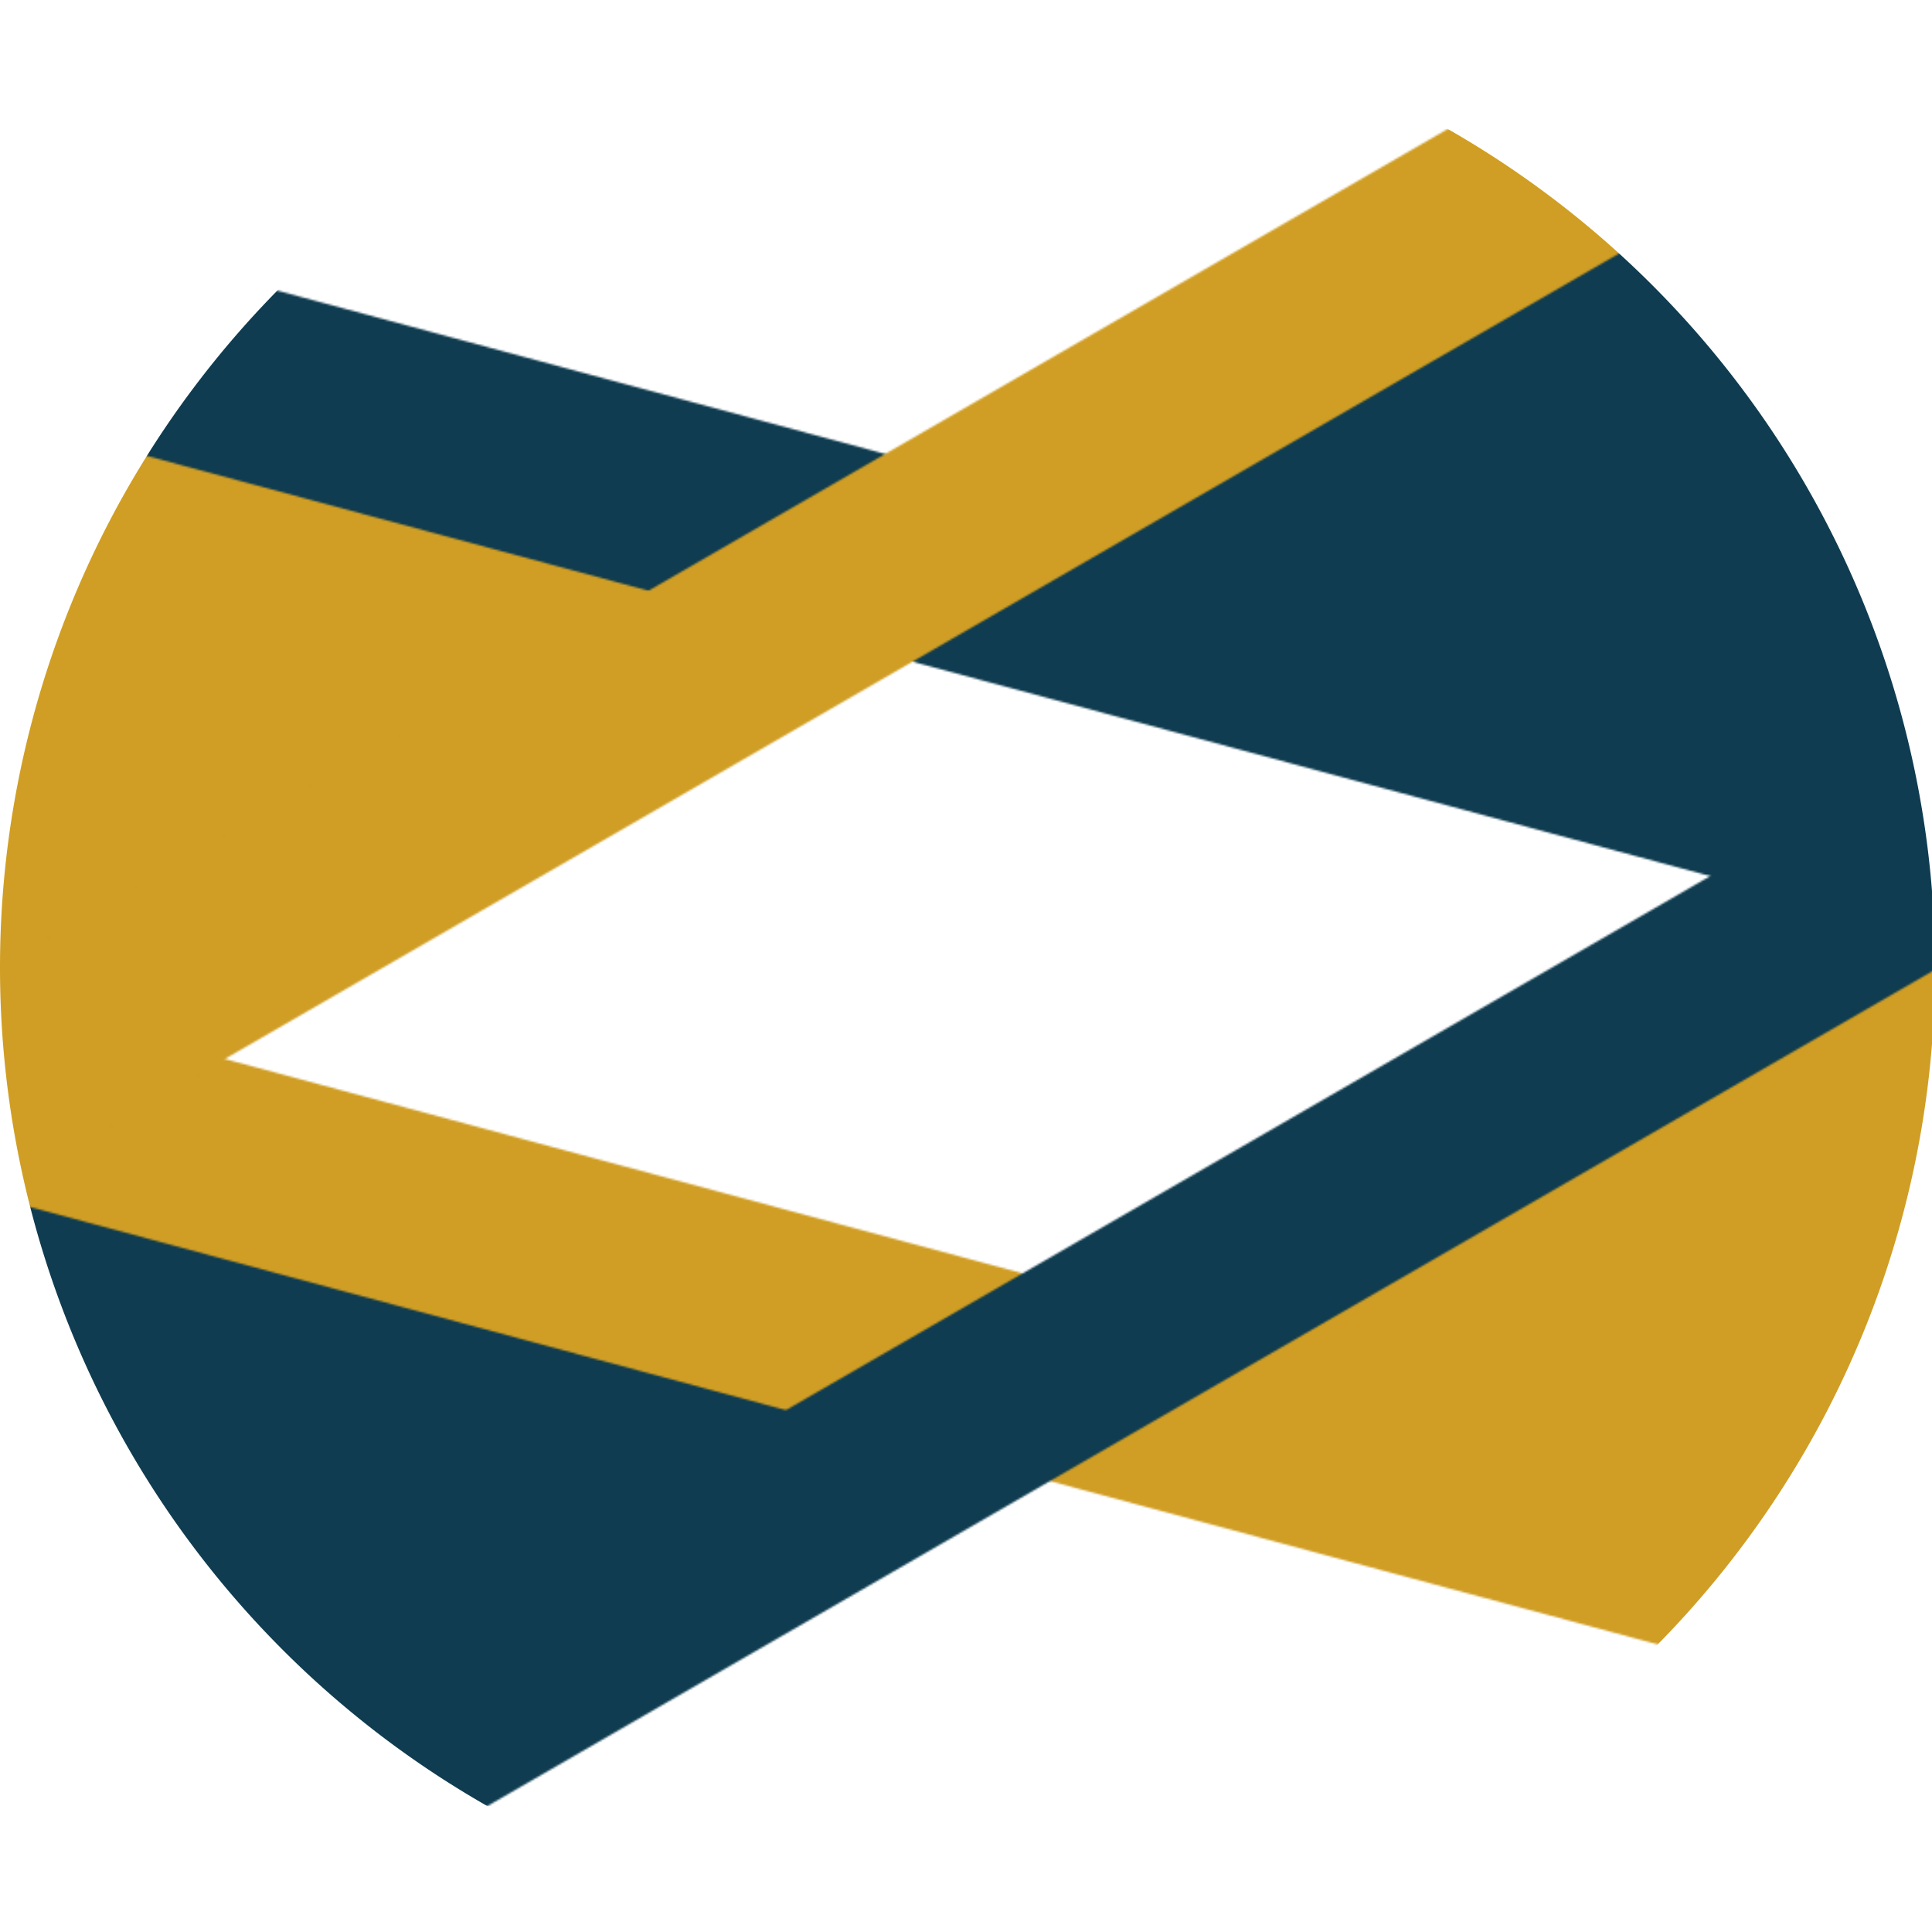 <?xml version="1.0" encoding="UTF-8" standalone="no"?>
<!-- Created with Inkscape (http://www.inkscape.org/) -->

<svg
   width="1000"
   height="1000"
   viewBox="0 0 264.583 264.583"
   version="1.1"
   id="svg1"
   xmlns="http://www.w3.org/2000/svg"
   xmlns:svg="http://www.w3.org/2000/svg"
   xmlns:rdf="http://www.w3.org/1999/02/22-rdf-syntax-ns#"
   xmlns:cc="http://creativecommons.org/ns#"
   xmlns:dc="http://purl.org/dc/elements/1.1/">
  <title
     id="title1">logo</title>
  <defs
     id="defs1">
    <pattern
       patternUnits="userSpaceOnUse"
       width="1200"
       height="1200"
       patternTransform="translate(-100,-100)"
       preserveAspectRatio="xMidYMid"
       id="pattern1">
      <path
         style="fill:#d09e24;fill-opacity:1;fill-rule:evenodd;stroke:none;stroke-width:100;stroke-linecap:round;stroke-linejoin:round;stroke-miterlimit:10;stroke-dasharray:none;stroke-opacity:1"
         d="m 1086.109,504.587 c -33.047,4.693 -59.524,26.749 -88.454,41.562 -94.799,54.8 -190.195,108.637 -283.881,165.318 -37.884,25.086 -54.416,77.081 -37.136,119.234 12.542,33.99 44.838,57.09 79.719,63.977 106.893,29.102 213.815,58.249 320.978,86.258 47.996,11.733 101.316,-18.51 115.901,-65.713 9.436,-29.331 4.024,-60.722 5.601,-91.012 -0.139,-75.879 1.209,-151.804 -0.278,-227.655 -2.726,-47.991 -44.262,-89.89 -92.396,-92.279 -6.653,-0.983 -13.371,0.212 -20.055,0.309 z"
         id="path5" />
      <path
         style="fill:#0f3c50;fill-opacity:1;fill-rule:evenodd;stroke:none;stroke-width:100;stroke-linecap:round;stroke-linejoin:round;stroke-miterlimit:10;stroke-dasharray:none;stroke-opacity:1"
         d="m 95.211,621.729 c -43.437,3.1 -81.824,37.095 -90.483,79.703 -6.161,34.807 -2.824,70.475 -3.894,105.652 0.332,87.127 -1.058,174.312 1.57,261.4 3.188,46.48 42.266,87.45 88.905,91.416 30.348,4.556 58.713,-9.804 83.712,-25.342 127.028,-73.366 254.187,-146.543 380.193,-221.646 39.327,-24.883 56.551,-78.51 38.274,-121.437 C 580.828,758.531 549.523,735.972 515.533,728.999 385.058,693.348 253.808,658.056 123.487,623.563 c -9.241,-1.766 -18.885,-2.391 -28.276,-1.834 z"
         id="path4" />
      <path
         style="fill:#0f3c50;fill-opacity:1;fill-rule:evenodd;stroke:none;stroke-width:100;stroke-linecap:round;stroke-linejoin:round;stroke-miterlimit:10;stroke-dasharray:none;stroke-opacity:1"
         d="m 1089.541,39.944 c -35.379,3.009 -63.344,27.02 -93.816,42.71 C 883.466,147.788 770.417,211.594 659.056,278.258 c -31.621,17.486 -56.377,49.366 -58.42,86.27 -4.135,45.872 27.625,91.287 71.933,103.606 134.481,36.053 268.774,72.934 403.403,108.373 47.659,11.997 101.141,-17.249 116.323,-64.048 10.264,-28.949 5.231,-60.31 6.851,-90.395 0.046,-94.295 1.33,-188.629 -0.961,-282.9 -0.913,-43.201 -31.153,-84.374 -73.33,-95.531 -11.441,-3.391 -23.43,-4.156 -35.313,-3.688 z"
         id="path3" />
      <path
         style="fill:#d09e24;fill-opacity:1;fill-rule:evenodd;stroke:none;stroke-width:100;stroke-linecap:round;stroke-linejoin:round;stroke-miterlimit:10;stroke-dasharray:none;stroke-opacity:1"
         d="m 93.747,217.396 c -42.475,3.751 -79.745,36.749 -88.891,78.355 -6.555,36.003 -2.911,72.918 -4.049,109.315 0.346,66.63 -0.813,133.322 0.585,199.912 2.558,48.813 46.063,90.674 94.857,91.893 33.061,2.755 61.199,-16.845 88.53,-32.444 100.587,-58.139 201.515,-115.751 301.018,-175.722 38.525,-25.193 55.079,-78.161 37.027,-120.618 -12.792,-33.337 -44.657,-55.901 -79.033,-62.788 -107.117,-29.241 -214.326,-58.323 -321.71,-86.466 -9.424,-1.636 -18.791,-2.03 -28.333,-1.436 z"
         id="path6" />
      <path
         style="fill:none;fill-rule:evenodd;stroke:#d09e24;stroke-width:100;stroke-linecap:round;stroke-linejoin:round;stroke-miterlimit:10;stroke-dasharray:none;stroke-opacity:1"
         d="M 1150,950 50,654.368"
         id="path2" />
      <path
         style="fill:none;fill-rule:evenodd;stroke:#0f3c50;stroke-width:100;stroke-linecap:round;stroke-linejoin:round;stroke-miterlimit:10;stroke-dasharray:none;stroke-opacity:1"
         d="M 50,1150 1150,514.477"
         id="path1" />
      <path
         style="fill:none;fill-rule:evenodd;stroke:#0f3c50;stroke-width:100;stroke-linecap:round;stroke-linejoin:round;stroke-miterlimit:10;stroke-dasharray:none;stroke-opacity:1"
         d="M 1150,545.632 50,250"
         id="path2-5" />
      <path
         style="fill:none;fill-rule:evenodd;stroke:#d09e24;stroke-width:100;stroke-linecap:round;stroke-linejoin:round;stroke-miterlimit:10;stroke-dasharray:none;stroke-opacity:1"
         d="M 50,685.523 1150,50"
         id="path1-8" />
    </pattern>
  </defs>
  <g
     id="layer1"
     style="display:inline">
    <path
       id="rect1"
       style="fill:url(#pattern1);stroke:none"
       d="M 500,0.832 A 500,499.168 0 0 0 0,500 500,499.168 0 0 0 500,999.168 500,499.168 0 0 0 1000,500 500,499.168 0 0 0 500,0.832 Z"
       transform="scale(0.265)" />
    <rect
       style="display:none;fill:none;fill-rule:evenodd;stroke:#000000;stroke-width:26.458;stroke-linecap:round;stroke-linejoin:round;stroke-miterlimit:10;stroke-dasharray:none;stroke-opacity:1"
       id="rect2"
       width="264.583"
       height="264.583"
       x="-2.2011718e-05"
       y="-2.2011718e-05" />
  </g>
</svg>
